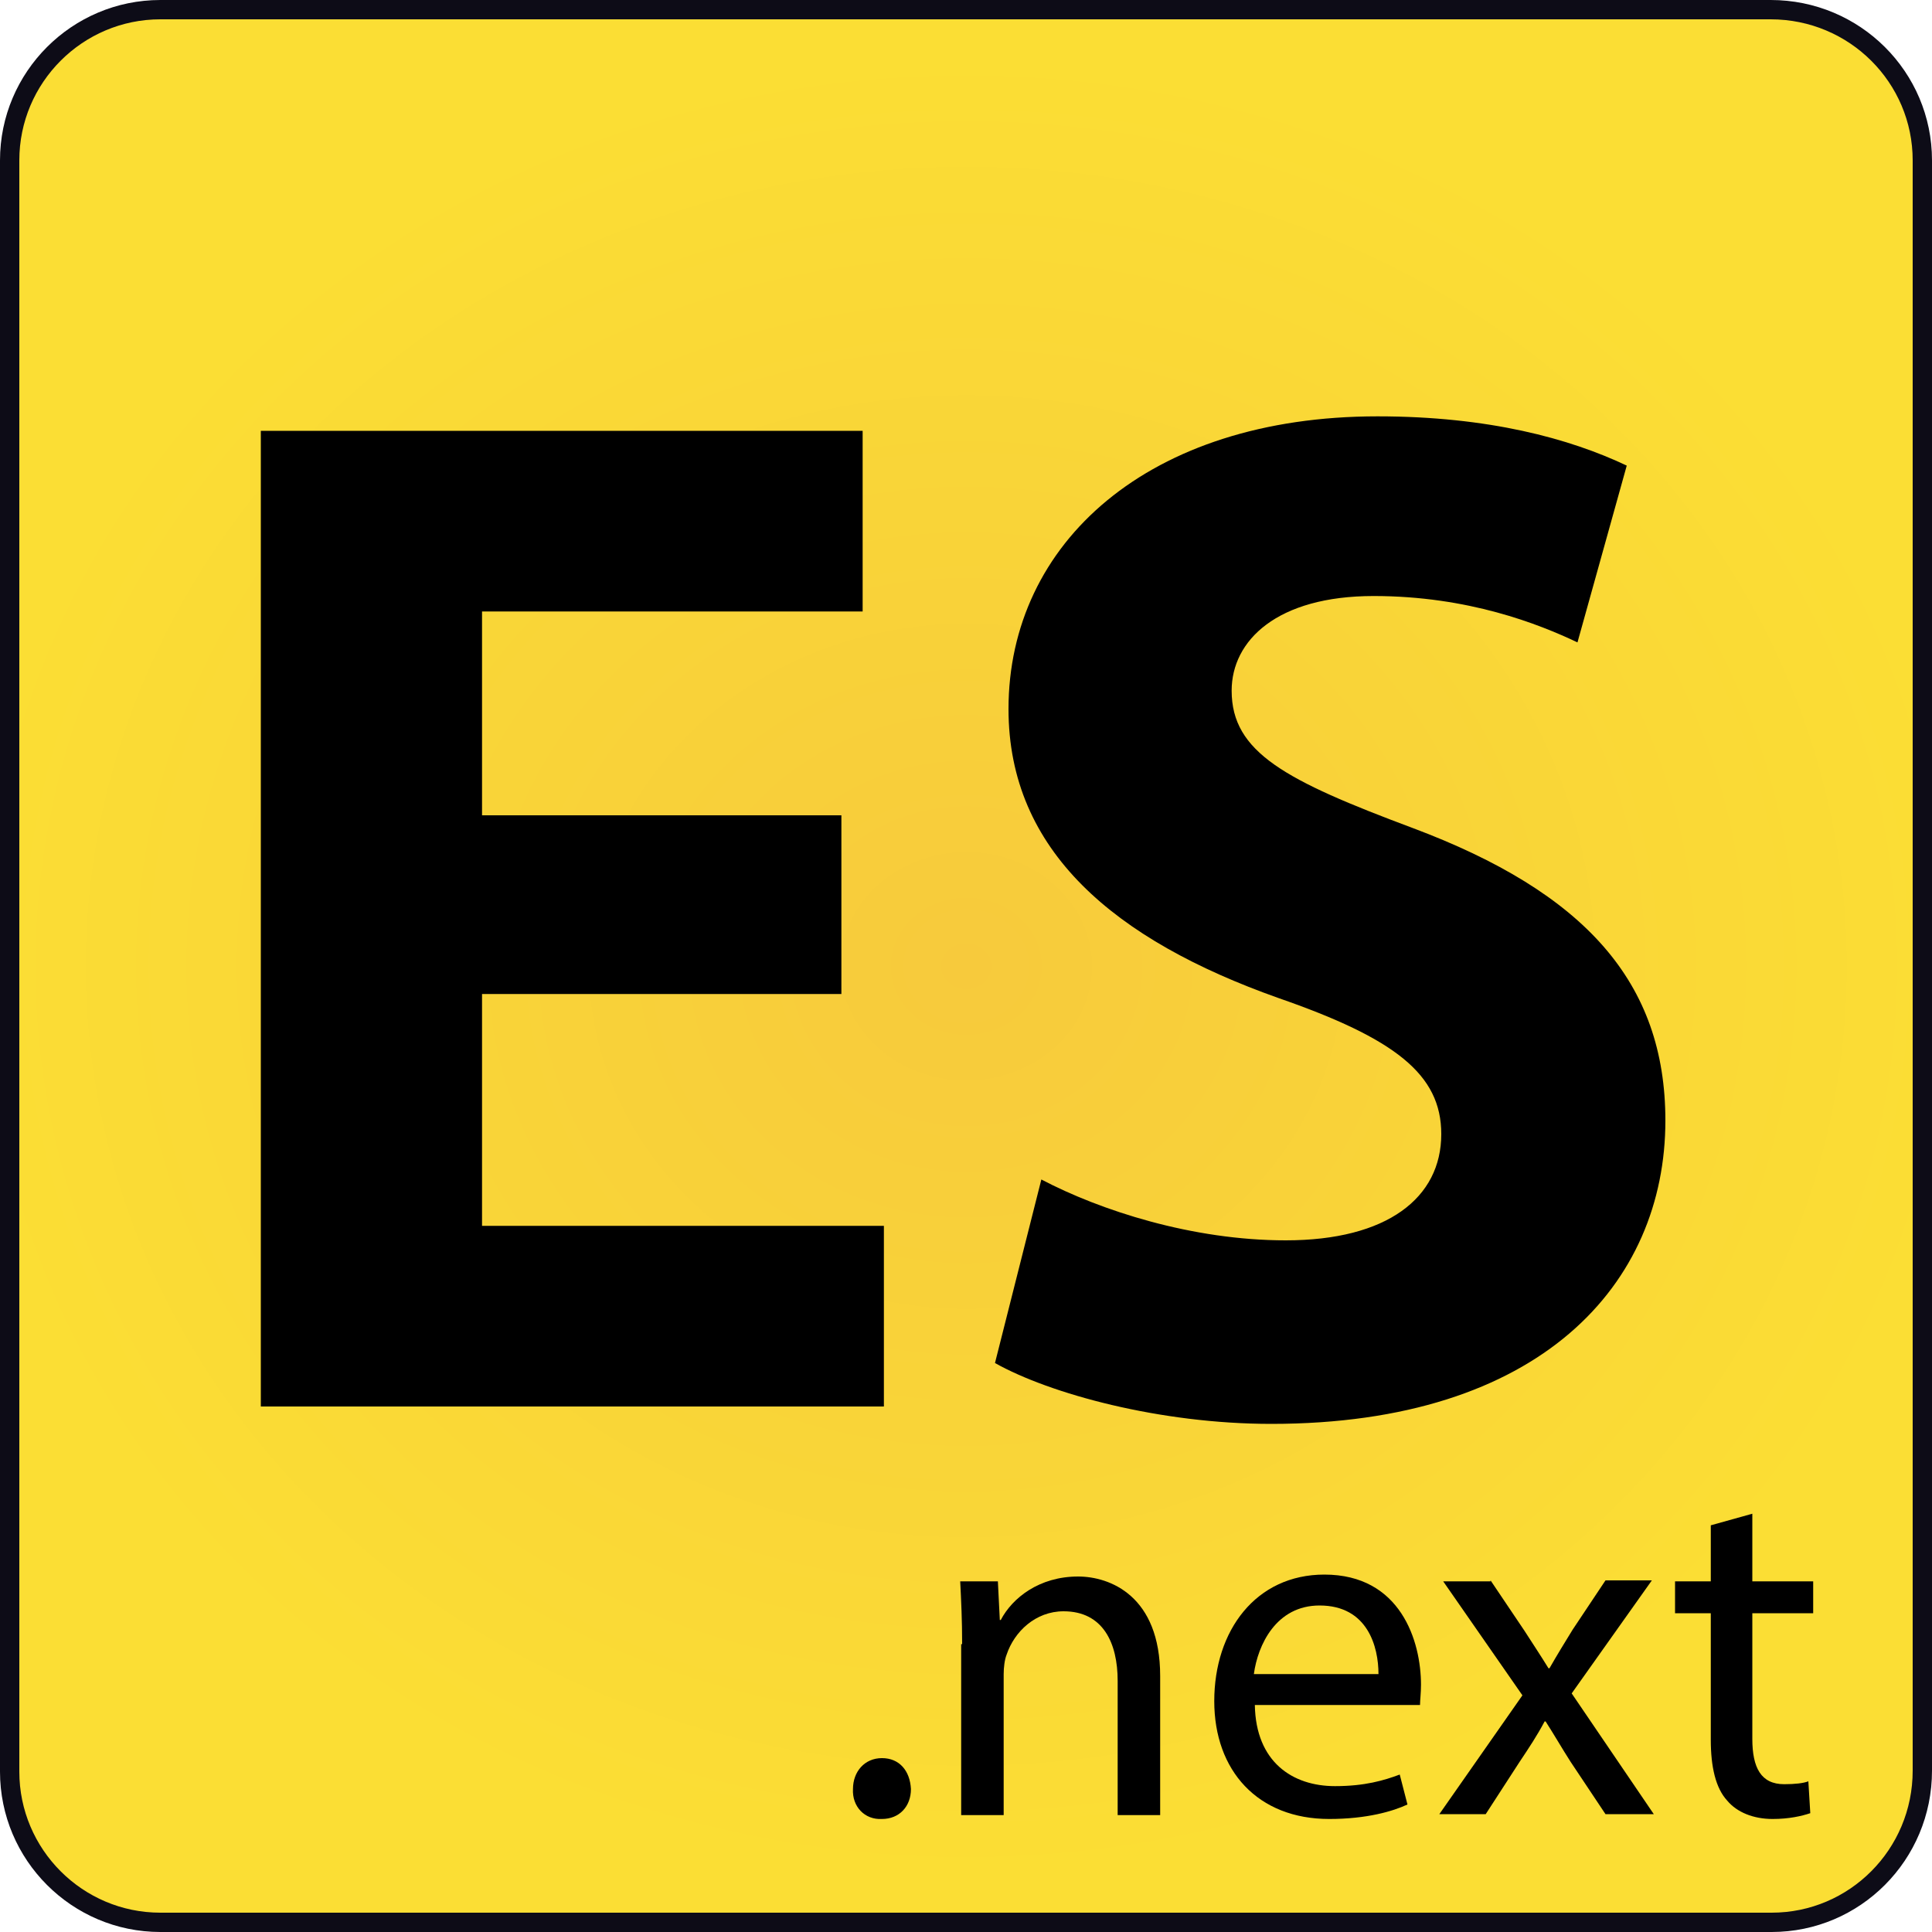 <?xml version="1.0" encoding="utf-8"?>
<!-- Generator: Adobe Illustrator 24.1.2, SVG Export Plug-In . SVG Version: 6.00 Build 0)  -->
<svg version="1.1" id="Layer_1" xmlns="http://www.w3.org/2000/svg" xmlns:xlink="http://www.w3.org/1999/xlink" x="0px" y="0px"
	 viewBox="0 0 200 200" style="enable-background:new 0 0 200 200;" xml:space="preserve">
<style type="text/css">
	.st0{fill:url(#SVGID_1_);stroke:#0D0C17;stroke-width:2;stroke-miterlimit:10;}
</style>
<radialGradient id="SVGID_1_" cx="51.349" cy="56.538" r="53.468" gradientTransform="matrix(1.948 0 0 1.769 0 1.000000e-02)" gradientUnits="userSpaceOnUse">
	<stop  offset="0" style="stop-color:#F7CA3C"/>
	<stop  offset="1" style="stop-color:#FBDE34"/>
</radialGradient>
<path class="st0" d="M183.4,199H16.6C8,199,1,192,1,183.4V16.6C1,8,8,1,16.6,1h166.7C192,1,199,8,199,16.6v166.7
	C199,192,192,199,183.4,199z"/>
<g>
	<path d="M87.1,102.9H49.9v24h41.6v18.7H27V44.6h62.3v18.7H49.9v21.1h37.2V102.9z"/>
	<path d="M107.8,122.1c6.1,3.2,15.6,6.3,25.3,6.3c10.5,0,16.1-4.4,16.1-11c0-6.2-4.8-9.9-16.9-14.1c-16.9-6-27.9-15.2-27.9-29.9
		c0-17.2,14.5-30.3,38.2-30.3c11.5,0,19.9,2.3,25.8,5.1l-5.1,18.3c-4-1.9-11.3-4.8-21.1-4.8c-10,0-14.7,4.6-14.7,9.8
		c0,6.4,5.6,9.3,18.7,14.2c17.9,6.7,26.2,16,26.2,30.3c0,16.9-12.9,31.4-40.8,31.4c-11.5,0-22.9-3.1-28.6-6.3L107.8,122.1z"/>
</g>
<g>
	<path d="M88.3,185.2c0-1.8,1.2-3.2,3-3.2c1.8,0,2.9,1.3,3,3.2c0,1.8-1.2,3.1-3,3.1C89.5,188.4,88.2,187,88.3,185.2z"/>
	<path d="M99.6,170.2c0-2.5-0.1-4.5-0.2-6.5h3.9l0.2,4h0.1c1.2-2.3,4-4.5,8-4.5c3.3,0,8.5,2,8.5,10.3v14.4h-4.4v-13.9
		c0-3.9-1.5-7.2-5.6-7.2c-2.9,0-5.1,2.1-5.9,4.5c-0.2,0.5-0.3,1.3-0.3,2v14.6h-4.4V170.2z"/>
	<path d="M129.9,176.5c0.1,5.9,3.9,8.4,8.3,8.4c3.1,0,5.1-0.6,6.7-1.2l0.8,3.1c-1.5,0.7-4.2,1.5-8.1,1.5c-7.4,0-11.9-5-11.9-12.2
		c0-7.3,4.3-13.1,11.4-13.1c7.9,0,10,6.9,10,11.4c0,0.9-0.1,1.6-0.1,2.1H129.9z M142.7,173.3c0-2.8-1.1-7.1-6.1-7.1
		c-4.5,0-6.4,4.1-6.8,7.1H142.7z"/>
	<path d="M154.3,163.6l3.5,5.2c0.9,1.4,1.7,2.6,2.5,3.9h0.1c0.8-1.4,1.6-2.7,2.4-4l3.4-5.1h4.8l-8.3,11.7l8.5,12.5h-5l-3.6-5.4
		c-0.9-1.4-1.7-2.8-2.6-4.2h-0.1c-0.8,1.5-1.6,2.7-2.6,4.2l-3.5,5.4H149l8.6-12.3l-8.2-11.8H154.3z"/>
	<path d="M181.4,156.7v7h6.3v3.3h-6.3v13c0,3,0.9,4.7,3.3,4.7c1.1,0,2-0.1,2.5-0.3l0.2,3.3c-0.9,0.3-2.2,0.6-3.9,0.6
		c-2,0-3.7-0.7-4.7-1.9c-1.2-1.3-1.7-3.5-1.7-6.3V167h-3.7v-3.3h3.7v-5.8L181.4,156.7z"/>
</g>
</svg>
